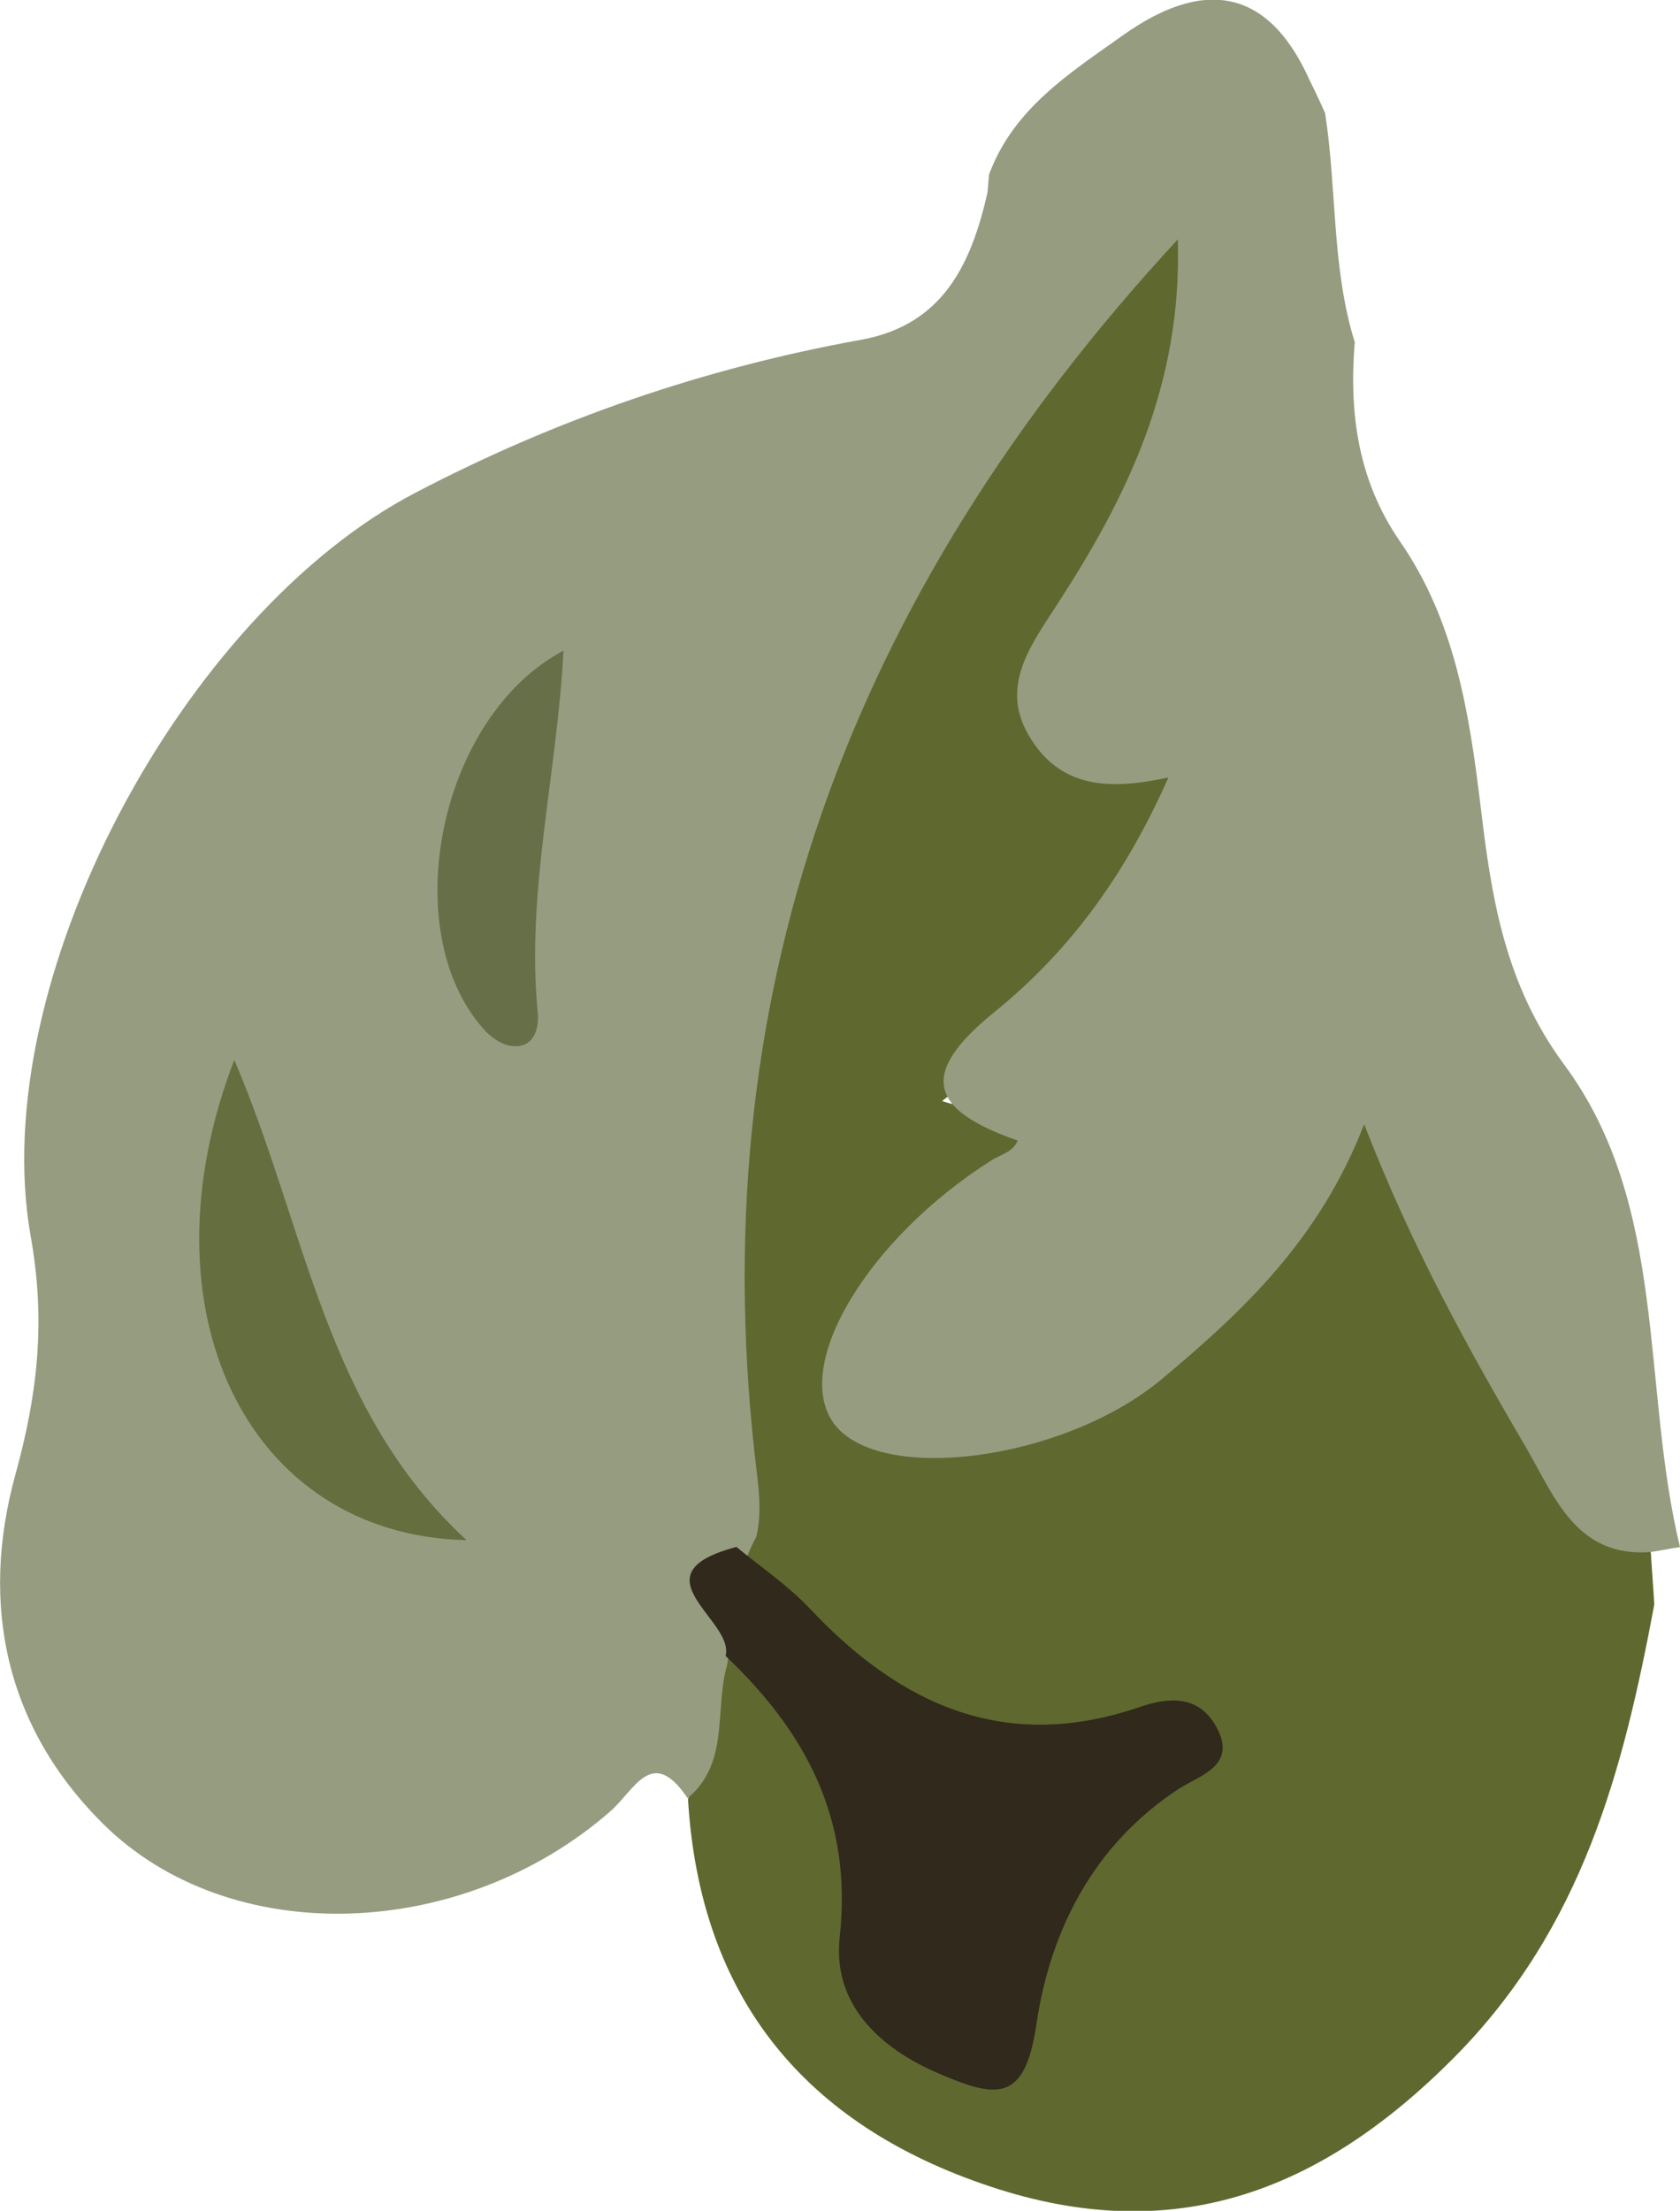 <?xml version="1.0" encoding="UTF-8"?>
<svg id="Layer_2" data-name="Layer 2" xmlns="http://www.w3.org/2000/svg" viewBox="0 0 33.99 44.7">
  <defs>
    <style>
      .cls-1 {
        fill: #656e3e;
      }

      .cls-2 {
        fill: #969c80;
      }

      .cls-3 {
        fill: #666f47;
      }

      .cls-4 {
        fill: #30291c;
      }

      .cls-5 {
        fill: #5f682f;
      }
    </style>
  </defs>
  <g id="Layer_1-2" data-name="Layer 1">
    <g>
      <path class="cls-5" d="m13.92,36.37c.49-.9-.45-2.19.77-2.89,1.99.54,2.62,2.09,2.84,3.91.1.82,0,1.67.34,2.45.31.71.74,1.37,1.59,1.41.9.04.92-.81,1.15-1.39.61-1.62,1.45-3.11,3.35-4.62-4.36.65-7.31-.47-9.06-3.96-.73-4.81-.6-9.66.75-14.26,1.41-4.84,4.41-8.94,7.76-12.72.32-.36.75-.63,1.3-.55-.18,3.54-.93,6.85-3.38,9.58-.43.48-.45,1.06-.02,1.59.55.68,1.54.58,3.35-.42-.83,3.35-2.8,5.69-5.6,7.76,1.45.52,2.26-.94,3.24-.06.02.9-.72,1.19-1.33,1.56-.42.26-.91.39-1.32.67-1.41.96-2.49,2.24-2.39,3.99.04.81,3.88.69,5.06-.31,2.15-1.81,4.24-3.7,5.3-6.68,1.82,3.61,2.91,7.31,5.78,9.96.02.35.05.7.07,1.05-.63,3.36-1.45,6.53-4.04,9.15-2.75,2.77-5.72,3.84-9.39,2.62-3.74-1.24-5.88-3.81-6.12-7.83Z"/>
      <g>
        <path class="cls-2" d="m13.92,36.37c-.73-1.1-1.08-.17-1.58.26-3.02,2.63-7.69,2.78-10.25.25-1.98-1.96-2.5-4.44-1.78-7.06.45-1.63.62-3.1.31-4.83-.91-5.15,3.08-12.58,7.79-15.03,2.85-1.49,5.85-2.52,9.01-3.09,1.66-.3,2.23-1.53,2.56-2.98.01-.12.02-.24.03-.36.49-1.33,1.63-2.05,2.7-2.81,1.57-1.12,2.92-1.04,3.79.91.11.22.21.43.31.66.24,1.54.13,3.12.6,4.63-.12,1.44.07,2.8.91,4.02,1.11,1.6,1.4,3.44,1.63,5.31.22,1.86.48,3.63,1.7,5.28,2.11,2.85,1.55,6.49,2.34,9.75-.2.03-.39.07-.59.1-1.5.12-1.95-1.12-2.5-2.07-1.17-2-2.31-4.03-3.3-6.58-.9,2.33-2.45,3.78-4.09,5.15-1.97,1.65-5.72,2.15-6.64.9-.85-1.17.68-3.73,3.19-5.32.19-.12.43-.16.53-.4-1.79-.62-2.01-1.35-.48-2.59,1.61-1.3,2.7-2.88,3.53-4.75-1.04.22-2.1.29-2.77-.76-.68-1.04-.03-1.89.52-2.74,1.41-2.17,2.53-4.44,2.44-7.38-6.68,7.22-9.7,15.4-8.51,25,.05.42.08.83-.02,1.24-.45.8-.44,1.71-.59,2.59-.26.9.06,1.97-.8,2.69Z"/>
        <path class="cls-4" d="m14.89,31.27c.51.42,1.06.79,1.51,1.27,1.85,1.96,3.97,2.9,6.67,1.97.59-.2,1.18-.23,1.53.39.46.81-.35,1-.77,1.28-1.71,1.13-2.58,2.85-2.86,4.74-.23,1.58-.79,1.51-1.94,1.02-1.28-.54-2.19-1.45-2.04-2.78.26-2.39-.69-4.14-2.31-5.68.19-.72-1.87-1.65.21-2.2Z"/>
        <path class="cls-1" d="m9.44,31.14c-4.45-.1-6.64-4.67-4.7-9.71,1.46,3.41,1.83,7.07,4.7,9.71Z"/>
        <path class="cls-3" d="m11.4,13.16c-.13,2.5-.76,4.89-.52,7.32.03.3-.07.72-.52.67-.21-.02-.45-.19-.59-.36-1.75-1.99-.89-6.31,1.64-7.64Z"/>
      </g>
    </g>
  </g>
</svg>